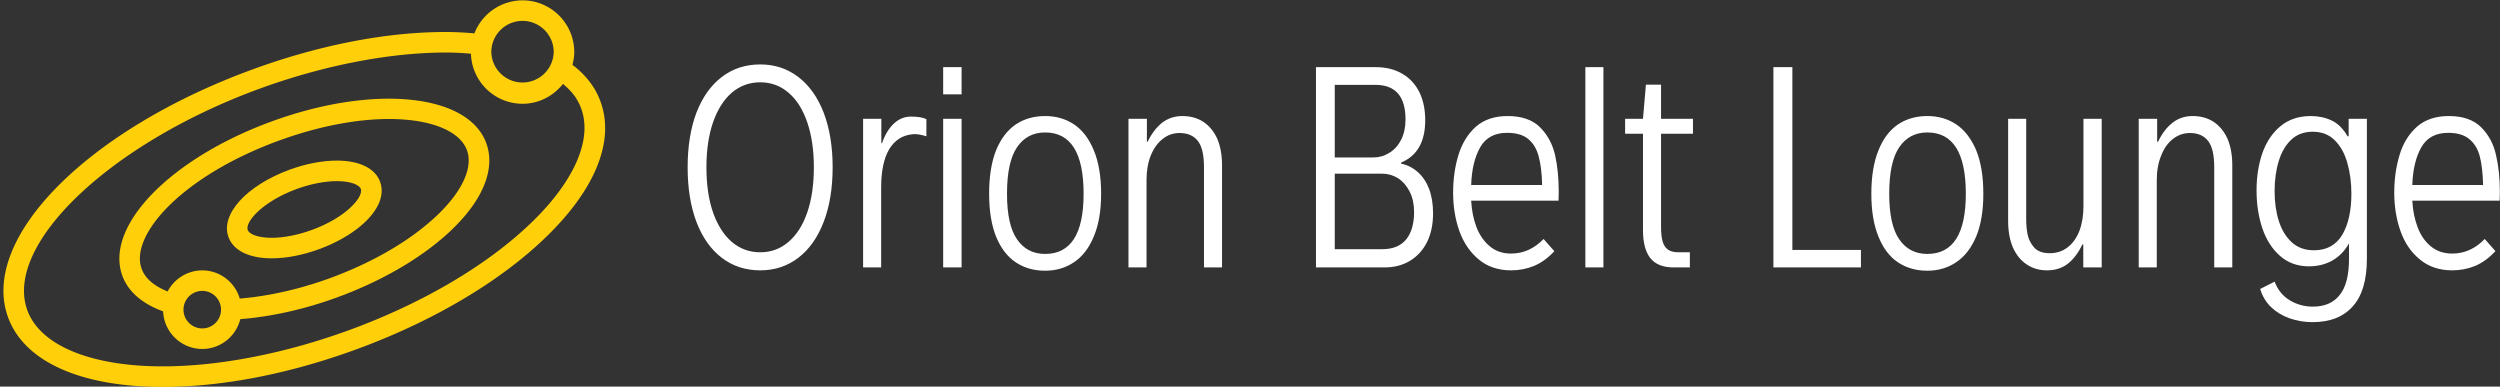 <svg data-v-423bf9ae="" xmlns="http://www.w3.org/2000/svg" viewBox="0 0 582 90" class="iconLeft"><rect x="0" y="0" width="582" height="90" fill="#333333" stroke="none"/><!----><!----><!----><g data-v-423bf9ae="" id="c6f81803-4ad2-4951-b053-d731958f5a98" fill="#ffffff" transform="matrix(4.246,0,0,4.246,157.323,3.747)"><path d="M4.63 13.94L4.63 13.94Q3.42 13.94 2.52 13.25L2.52 13.25L2.52 13.25Q1.62 12.56 1.13 11.28L1.13 11.28L1.13 11.28Q0.65 10.00 0.65 8.29L0.65 8.29L0.65 8.29Q0.65 6.58 1.13 5.30L1.13 5.30L1.13 5.30Q1.62 4.03 2.52 3.34L2.52 3.34L2.52 3.34Q3.42 2.65 4.63 2.65L4.63 2.65L4.63 2.65Q5.82 2.65 6.72 3.34L6.72 3.34L6.72 3.34Q7.62 4.03 8.11 5.30L8.11 5.30L8.11 5.30Q8.60 6.58 8.60 8.29L8.60 8.29L8.60 8.29Q8.60 10.00 8.11 11.28L8.11 11.28L8.11 11.28Q7.62 12.56 6.72 13.25L6.72 13.25L6.72 13.25Q5.82 13.94 4.63 13.94L4.63 13.94ZM4.63 12.95L4.63 12.95Q5.52 12.95 6.18 12.38L6.18 12.38L6.18 12.38Q6.85 11.81 7.21 10.76L7.21 10.76L7.21 10.76Q7.57 9.71 7.57 8.29L7.57 8.29L7.57 8.29Q7.57 6.88 7.21 5.83L7.21 5.83L7.21 5.83Q6.85 4.77 6.18 4.20L6.18 4.20L6.18 4.20Q5.52 3.63 4.63 3.63L4.63 3.63L4.63 3.63Q3.74 3.63 3.07 4.20L3.07 4.20L3.07 4.20Q2.41 4.77 2.04 5.83L2.04 5.83L2.04 5.83Q1.68 6.88 1.68 8.29L1.68 8.29L1.68 8.29Q1.68 9.71 2.04 10.76L2.04 10.76L2.04 10.76Q2.41 11.81 3.07 12.38L3.07 12.38L3.07 12.38Q3.74 12.95 4.63 12.95L4.63 12.95ZM10.27 13.78L10.27 5.63L11.27 5.63L11.27 6.96L11.31 6.96L11.31 6.96Q11.55 6.27 11.96 5.89L11.96 5.89L11.96 5.89Q12.37 5.51 12.89 5.51L12.89 5.51L12.89 5.51Q13.45 5.51 13.74 5.65L13.74 5.65L13.74 6.59L13.74 6.59Q13.35 6.47 13.09 6.47L13.09 6.47L13.09 6.47Q13.01 6.47 12.97 6.48L12.97 6.48L12.97 6.48Q12.15 6.56 11.70 7.30L11.70 7.30L11.70 7.30Q11.26 8.05 11.26 9.39L11.26 9.39L11.26 13.78L10.27 13.78ZM14.66 4.29L14.66 2.80L15.67 2.80L15.67 4.29L14.66 4.29ZM14.66 13.78L14.66 5.63L15.67 5.63L15.67 13.78L14.66 13.78ZM20.25 13.96L20.25 13.96Q19.33 13.96 18.64 13.50L18.64 13.50L18.64 13.50Q17.95 13.04 17.56 12.09L17.56 12.09L17.56 12.09Q17.18 11.14 17.18 9.74L17.18 9.74L17.18 9.74Q17.18 8.32 17.56 7.36L17.56 7.36L17.56 7.36Q17.95 6.41 18.64 5.94L18.64 5.94L18.64 5.94Q19.33 5.48 20.25 5.48L20.25 5.48L20.25 5.48Q21.15 5.48 21.84 5.94L21.84 5.94L21.84 5.94Q22.53 6.41 22.92 7.36L22.92 7.36L22.92 7.36Q23.32 8.32 23.32 9.74L23.32 9.74L23.32 9.74Q23.32 11.14 22.92 12.08L22.92 12.08L22.92 12.08Q22.53 13.03 21.84 13.49L21.84 13.49L21.84 13.49Q21.15 13.96 20.25 13.96L20.25 13.96ZM20.25 13.04L20.25 13.04Q22.36 13.04 22.36 9.74L22.36 9.74L22.36 9.74Q22.36 6.38 20.25 6.38L20.25 6.38L20.25 6.38Q19.26 6.38 18.71 7.19L18.71 7.19L18.71 7.19Q18.16 8.00 18.16 9.74L18.16 9.74L18.16 9.74Q18.16 11.45 18.71 12.24L18.71 12.24L18.71 12.24Q19.26 13.04 20.25 13.04L20.25 13.04ZM24.82 13.78L24.82 5.63L25.83 5.63L25.83 6.89L25.87 6.89L25.87 6.89Q26.19 6.23 26.66 5.85L26.66 5.85L26.66 5.85Q27.14 5.48 27.77 5.48L27.77 5.48L27.77 5.48Q28.44 5.48 28.93 5.80L28.93 5.80L28.93 5.80Q29.42 6.13 29.69 6.73L29.69 6.73L29.69 6.73Q29.95 7.34 29.95 8.18L29.95 8.18L29.95 13.78L28.96 13.78L28.96 8.28L28.96 8.28Q28.96 7.27 28.62 6.84L28.62 6.84L28.62 6.84Q28.28 6.41 27.62 6.41L27.62 6.41L27.62 6.41Q27.10 6.41 26.69 6.74L26.69 6.74L26.69 6.74Q26.28 7.06 26.04 7.65L26.04 7.65L26.04 7.65Q25.81 8.23 25.81 8.99L25.81 8.99L25.81 13.78L24.82 13.78ZM35.10 13.78L35.10 2.80L38.38 2.80L38.38 2.80Q39.22 2.80 39.83 3.16L39.83 3.16L39.83 3.16Q40.44 3.51 40.77 4.17L40.77 4.17L40.77 4.17Q41.09 4.83 41.09 5.71L41.09 5.71L41.09 5.71Q41.09 7.48 39.77 8.03L39.77 8.03L39.77 8.09L39.77 8.09Q40.29 8.20 40.68 8.55L40.68 8.55L40.68 8.55Q41.08 8.90 41.30 9.47L41.30 9.47L41.30 9.47Q41.52 10.05 41.52 10.81L41.52 10.81L41.52 10.81Q41.52 11.72 41.19 12.39L41.19 12.39L41.19 12.39Q40.85 13.06 40.25 13.42L40.25 13.42L40.25 13.42Q39.65 13.78 38.86 13.78L38.86 13.78L35.10 13.78ZM36.13 7.75L38.24 7.75L38.24 7.75Q38.72 7.75 39.12 7.50L39.12 7.50L39.12 7.50Q39.53 7.25 39.77 6.78L39.77 6.78L39.77 6.78Q40.01 6.30 40.01 5.67L40.01 5.67L40.01 5.67Q40.01 3.77 38.36 3.77L38.36 3.77L36.13 3.77L36.13 7.75ZM36.13 12.78L38.73 12.78L38.73 12.78Q39.61 12.78 40.05 12.24L40.05 12.24L40.05 12.24Q40.48 11.70 40.48 10.74L40.48 10.74L40.48 10.74Q40.48 10.10 40.24 9.63L40.24 9.63L40.24 9.63Q40.00 9.15 39.60 8.89L39.60 8.89L39.60 8.89Q39.20 8.64 38.73 8.64L38.73 8.64L36.13 8.64L36.13 12.78ZM48.41 9.63L48.41 9.63Q48.41 9.98 48.40 10.12L48.40 10.12L43.61 10.12L43.61 10.12Q43.65 10.91 43.90 11.57L43.90 11.57L43.90 11.57Q44.15 12.22 44.63 12.62L44.63 12.62L44.63 12.62Q45.10 13.02 45.80 13.02L45.80 13.02L45.80 13.02Q46.81 13.02 47.58 12.22L47.58 12.22L48.17 12.89L48.17 12.89Q47.65 13.45 47.05 13.70L47.05 13.70L47.05 13.70Q46.46 13.94 45.80 13.94L45.80 13.94L45.80 13.94Q44.74 13.94 44.02 13.34L44.02 13.34L44.02 13.34Q43.31 12.75 42.96 11.78L42.96 11.78L42.96 11.78Q42.62 10.81 42.62 9.69L42.62 9.69L42.62 9.69Q42.62 8.57 42.91 7.62L42.91 7.62L42.91 7.62Q43.20 6.67 43.86 6.07L43.86 6.07L43.86 6.07Q44.53 5.48 45.61 5.48L45.61 5.48L45.61 5.48Q46.76 5.48 47.38 6.09L47.38 6.09L47.38 6.09Q48.00 6.71 48.21 7.62L48.21 7.62L48.21 7.62Q48.41 8.52 48.41 9.63L48.41 9.63ZM45.58 6.40L45.58 6.40Q44.55 6.40 44.10 7.20L44.10 7.20L44.10 7.20Q43.65 8.00 43.61 9.26L43.61 9.26L47.50 9.26L47.50 9.26Q47.48 8.31 47.31 7.69L47.31 7.69L47.31 7.69Q47.15 7.08 46.74 6.74L46.74 6.74L46.74 6.74Q46.33 6.40 45.58 6.40L45.58 6.40ZM49.87 13.78L49.87 2.80L50.86 2.80L50.86 13.78L49.87 13.78ZM54.71 13.78L54.71 13.78Q53.85 13.78 53.44 13.28L53.44 13.28L53.44 13.28Q53.03 12.77 53.03 11.74L53.03 11.74L53.03 6.45L52.05 6.45L52.05 5.63L53.03 5.63L53.19 3.76L54.02 3.76L54.02 5.63L55.77 5.63L55.77 6.45L54.02 6.45L54.02 11.55L54.02 11.55Q54.02 12.07 54.11 12.37L54.11 12.37L54.11 12.37Q54.20 12.67 54.41 12.81L54.41 12.81L54.41 12.81Q54.61 12.95 54.97 12.95L54.97 12.95L55.60 12.95L55.60 13.78L54.71 13.78ZM60.18 13.78L60.18 2.80L61.22 2.80L61.22 12.82L64.98 12.82L64.98 13.78L60.18 13.78ZM68.62 13.96L68.62 13.96Q67.70 13.96 67.01 13.50L67.01 13.50L67.01 13.50Q66.32 13.04 65.94 12.09L65.94 12.09L65.94 12.09Q65.55 11.14 65.55 9.74L65.55 9.74L65.55 9.74Q65.55 8.32 65.94 7.36L65.94 7.36L65.94 7.36Q66.32 6.41 67.01 5.94L67.01 5.94L67.01 5.94Q67.70 5.48 68.62 5.48L68.62 5.48L68.62 5.48Q69.52 5.48 70.21 5.94L70.21 5.94L70.21 5.94Q70.90 6.41 71.30 7.36L71.30 7.36L71.30 7.36Q71.69 8.32 71.69 9.74L71.69 9.74L71.69 9.74Q71.69 11.14 71.30 12.08L71.30 12.08L71.30 12.08Q70.90 13.03 70.21 13.49L70.21 13.49L70.21 13.49Q69.52 13.96 68.62 13.96L68.62 13.96ZM68.62 13.04L68.62 13.04Q70.73 13.04 70.73 9.74L70.73 9.74L70.73 9.74Q70.73 6.38 68.62 6.38L68.62 6.38L68.62 6.38Q67.63 6.38 67.08 7.19L67.08 7.19L67.08 7.19Q66.53 8.00 66.53 9.74L66.53 9.74L66.53 9.74Q66.53 11.45 67.08 12.24L67.08 12.24L67.08 12.24Q67.63 13.04 68.62 13.04L68.62 13.04ZM75.18 13.94L75.18 13.94Q74.54 13.94 74.06 13.61L74.06 13.61L74.06 13.61Q73.58 13.29 73.31 12.68L73.31 12.68L73.31 12.68Q73.05 12.07 73.05 11.23L73.05 11.23L73.05 5.63L74.04 5.63L74.04 11.14L74.04 11.14Q74.04 11.55 74.11 11.94L74.11 11.94L74.11 11.94Q74.18 12.33 74.46 12.67L74.46 12.67L74.46 12.67Q74.74 13.00 75.33 13.00L75.33 13.00L75.33 13.00Q75.89 13.00 76.31 12.68L76.31 12.68L76.31 12.68Q76.73 12.36 76.96 11.77L76.96 11.77L76.96 11.77Q77.18 11.18 77.18 10.42L77.18 10.42L77.18 5.63L78.18 5.63L78.18 13.78L77.17 13.78L77.17 12.52L77.12 12.52L77.12 12.52Q76.79 13.21 76.32 13.58L76.32 13.58L76.32 13.58Q75.85 13.94 75.18 13.94L75.18 13.94ZM80.21 13.78L80.21 5.63L81.22 5.63L81.22 6.89L81.27 6.89L81.27 6.89Q81.58 6.23 82.06 5.85L82.06 5.85L82.06 5.85Q82.53 5.48 83.16 5.48L83.16 5.48L83.16 5.48Q83.83 5.48 84.32 5.80L84.32 5.80L84.32 5.80Q84.81 6.13 85.08 6.73L85.08 6.73L85.08 6.73Q85.34 7.34 85.34 8.18L85.34 8.18L85.34 13.78L84.35 13.78L84.35 8.28L84.35 8.28Q84.35 7.27 84.01 6.84L84.01 6.84L84.01 6.84Q83.67 6.41 83.02 6.41L83.02 6.41L83.02 6.41Q82.50 6.41 82.08 6.74L82.08 6.74L82.08 6.74Q81.67 7.06 81.44 7.65L81.44 7.65L81.44 7.65Q81.20 8.23 81.20 8.99L81.20 8.99L81.20 13.78L80.21 13.78ZM91.72 5.63L92.72 5.63L92.72 13.30L92.72 13.30Q92.72 15.05 91.95 15.91L91.95 15.91L91.95 15.91Q91.18 16.78 89.74 16.78L89.74 16.78L89.74 16.78Q89.08 16.78 88.48 16.57L88.48 16.57L88.48 16.57Q87.89 16.36 87.46 15.95L87.46 15.95L87.46 15.95Q87.04 15.54 86.87 14.96L86.87 14.96L87.66 14.56L87.66 14.56Q87.92 15.24 88.49 15.58L88.49 15.58L88.49 15.58Q89.07 15.93 89.75 15.93L89.75 15.93L89.75 15.93Q90.73 15.93 91.23 15.29L91.23 15.29L91.23 15.29Q91.74 14.66 91.74 13.30L91.74 13.30L91.74 12.46L91.74 12.46Q91.39 13.08 90.83 13.40L90.83 13.40L90.83 13.40Q90.26 13.72 89.54 13.72L89.54 13.72L89.54 13.72Q88.61 13.72 87.96 13.15L87.96 13.15L87.96 13.15Q87.31 12.58 86.99 11.64L86.99 11.64L86.99 11.64Q86.67 10.69 86.67 9.56L86.67 9.56L86.67 9.56Q86.67 8.44 86.99 7.51L86.99 7.51L86.99 7.51Q87.32 6.58 87.99 6.03L87.99 6.03L87.99 6.03Q88.66 5.48 89.64 5.48L89.64 5.48L89.64 5.48Q90.27 5.48 90.78 5.72L90.78 5.72L90.78 5.72Q91.30 5.96 91.66 6.59L91.66 6.59L91.72 6.59L91.72 5.63ZM89.82 12.84L89.82 12.84Q90.86 12.84 91.37 11.99L91.37 11.99L91.37 11.99Q91.87 11.14 91.87 9.74L91.87 9.74L91.87 9.74Q91.87 8.83 91.65 8.06L91.65 8.06L91.65 8.06Q91.44 7.29 90.96 6.81L90.96 6.81L90.96 6.81Q90.49 6.34 89.75 6.34L89.75 6.34L89.75 6.34Q89.04 6.34 88.58 6.77L88.58 6.77L88.58 6.77Q88.11 7.21 87.89 7.94L87.89 7.94L87.89 7.94Q87.66 8.68 87.66 9.60L87.66 9.60L87.66 9.60Q87.66 10.50 87.89 11.23L87.89 11.23L87.89 11.23Q88.12 11.96 88.60 12.40L88.60 12.40L88.60 12.40Q89.08 12.84 89.82 12.84L89.82 12.84ZM100.01 9.63L100.01 9.63Q100.01 9.98 100.00 10.12L100.00 10.12L95.21 10.12L95.21 10.12Q95.25 10.91 95.50 11.57L95.50 11.57L95.50 11.57Q95.74 12.22 96.22 12.62L96.22 12.62L96.22 12.62Q96.70 13.02 97.40 13.02L97.40 13.02L97.40 13.02Q98.41 13.02 99.18 12.22L99.18 12.22L99.77 12.89L99.77 12.89Q99.24 13.45 98.65 13.70L98.65 13.70L98.65 13.70Q98.05 13.94 97.40 13.94L97.40 13.94L97.40 13.94Q96.34 13.94 95.62 13.34L95.62 13.34L95.62 13.34Q94.90 12.75 94.56 11.78L94.56 11.78L94.56 11.78Q94.22 10.81 94.22 9.69L94.22 9.69L94.22 9.69Q94.22 8.57 94.51 7.62L94.51 7.62L94.51 7.62Q94.79 6.67 95.46 6.07L95.46 6.07L95.46 6.07Q96.13 5.48 97.21 5.48L97.21 5.48L97.21 5.48Q98.36 5.48 98.98 6.09L98.98 6.09L98.98 6.09Q99.60 6.71 99.80 7.62L99.80 7.62L99.80 7.62Q100.01 8.52 100.01 9.63L100.01 9.63ZM97.18 6.40L97.18 6.40Q96.15 6.40 95.70 7.20L95.70 7.20L95.70 7.20Q95.25 8.00 95.21 9.26L95.21 9.26L99.09 9.26L99.09 9.26Q99.07 8.31 98.91 7.69L98.91 7.69L98.91 7.69Q98.75 7.08 98.33 6.74L98.33 6.74L98.33 6.74Q97.92 6.40 97.18 6.40L97.18 6.40Z"></path></g><!----><g data-v-423bf9ae="" id="197ee849-b52b-43a3-9b29-4006751643d6" transform="matrix(4.78,0,0,4.78,-36.708,-62.474)" stroke="none" fill="#FFD009"><path d="M20.935 18.975c-4.969 1.811-8.174 5.115-7.297 7.523.284.782.979 1.369 1.986 1.736a1.912 1.912 0 0 0 1.906 1.831c.896 0 1.644-.62 1.852-1.452 1.488-.118 3.095-.47 4.683-1.047 2.308-.84 4.334-2.045 5.706-3.395 1.47-1.444 2.035-2.911 1.592-4.128-.877-2.405-5.458-2.876-10.428-1.068zm-3.405 10.09a.914.914 0 1 1 0-1.828.914.914 0 0 1 0 1.828zm11.539-5.605c-1.272 1.25-3.171 2.375-5.347 3.167-1.485.539-2.981.869-4.365.985a1.909 1.909 0 0 0-1.827-1.374 1.91 1.91 0 0 0-1.686 1.026c-.526-.208-1.063-.547-1.268-1.108-.59-1.621 1.961-4.516 6.699-6.242 4.744-1.726 8.557-1.146 9.146.472.299.815-.194 1.935-1.352 3.074z"></path><path d="M24.09 20.891c-.711 0-1.505.152-2.298.44-2.104.77-3.388 2.182-2.986 3.283.24.659 1.007 1.037 2.103 1.037.711 0 1.505-.153 2.298-.442 1.4-.509 2.513-1.347 2.903-2.188.178-.38.206-.76.083-1.095-.239-.657-1.005-1.035-2.103-1.035zm1.113 1.709c-.229.491-1.04 1.197-2.339 1.67-.675.246-1.369.382-1.956.382-.708 0-1.095-.19-1.163-.379-.145-.396.735-1.396 2.39-2.002.674-.245 1.368-.38 1.955-.38.705 0 1.097.195 1.163.379.038.102-.006.236-.05.33z"></path><path d="M36.927 18.019a3.618 3.618 0 0 0-.332-.683 4.146 4.146 0 0 0-1.036-1.106c.052-.2.088-.407.088-.623 0-1.39-1.13-2.52-2.519-2.52a2.52 2.52 0 0 0-2.343 1.609 15.752 15.752 0 0 0-1.392-.068c-2.883 0-6.127.626-9.382 1.811-8.09 2.947-13.334 8.255-11.939 12.084.785 2.154 3.53 3.391 7.533 3.391 2.884 0 6.127-.627 9.381-1.812 3.794-1.381 7.122-3.358 9.371-5.569 2.347-2.306 3.26-4.621 2.57-6.514zm-3.799-3.932c.837 0 1.519.682 1.519 1.52a1.52 1.52 0 0 1-3.039 0c0-.838.682-1.52 1.52-1.52zm.528 9.732c-2.148 2.112-5.35 4.01-9.012 5.343-3.101 1.129-6.311 1.751-9.039 1.751-3.505 0-5.971-1.021-6.594-2.732-1.162-3.192 4.031-8.14 11.342-10.803 3.102-1.128 6.312-1.75 9.04-1.75.428 0 .83.024 1.223.057a2.516 2.516 0 0 0 2.512 2.439c.801 0 1.508-.383 1.97-.968.256.217.486.447.647.707.1.161.179.323.242.497.54 1.483-.309 3.473-2.331 5.459z"></path></g><!----></svg>